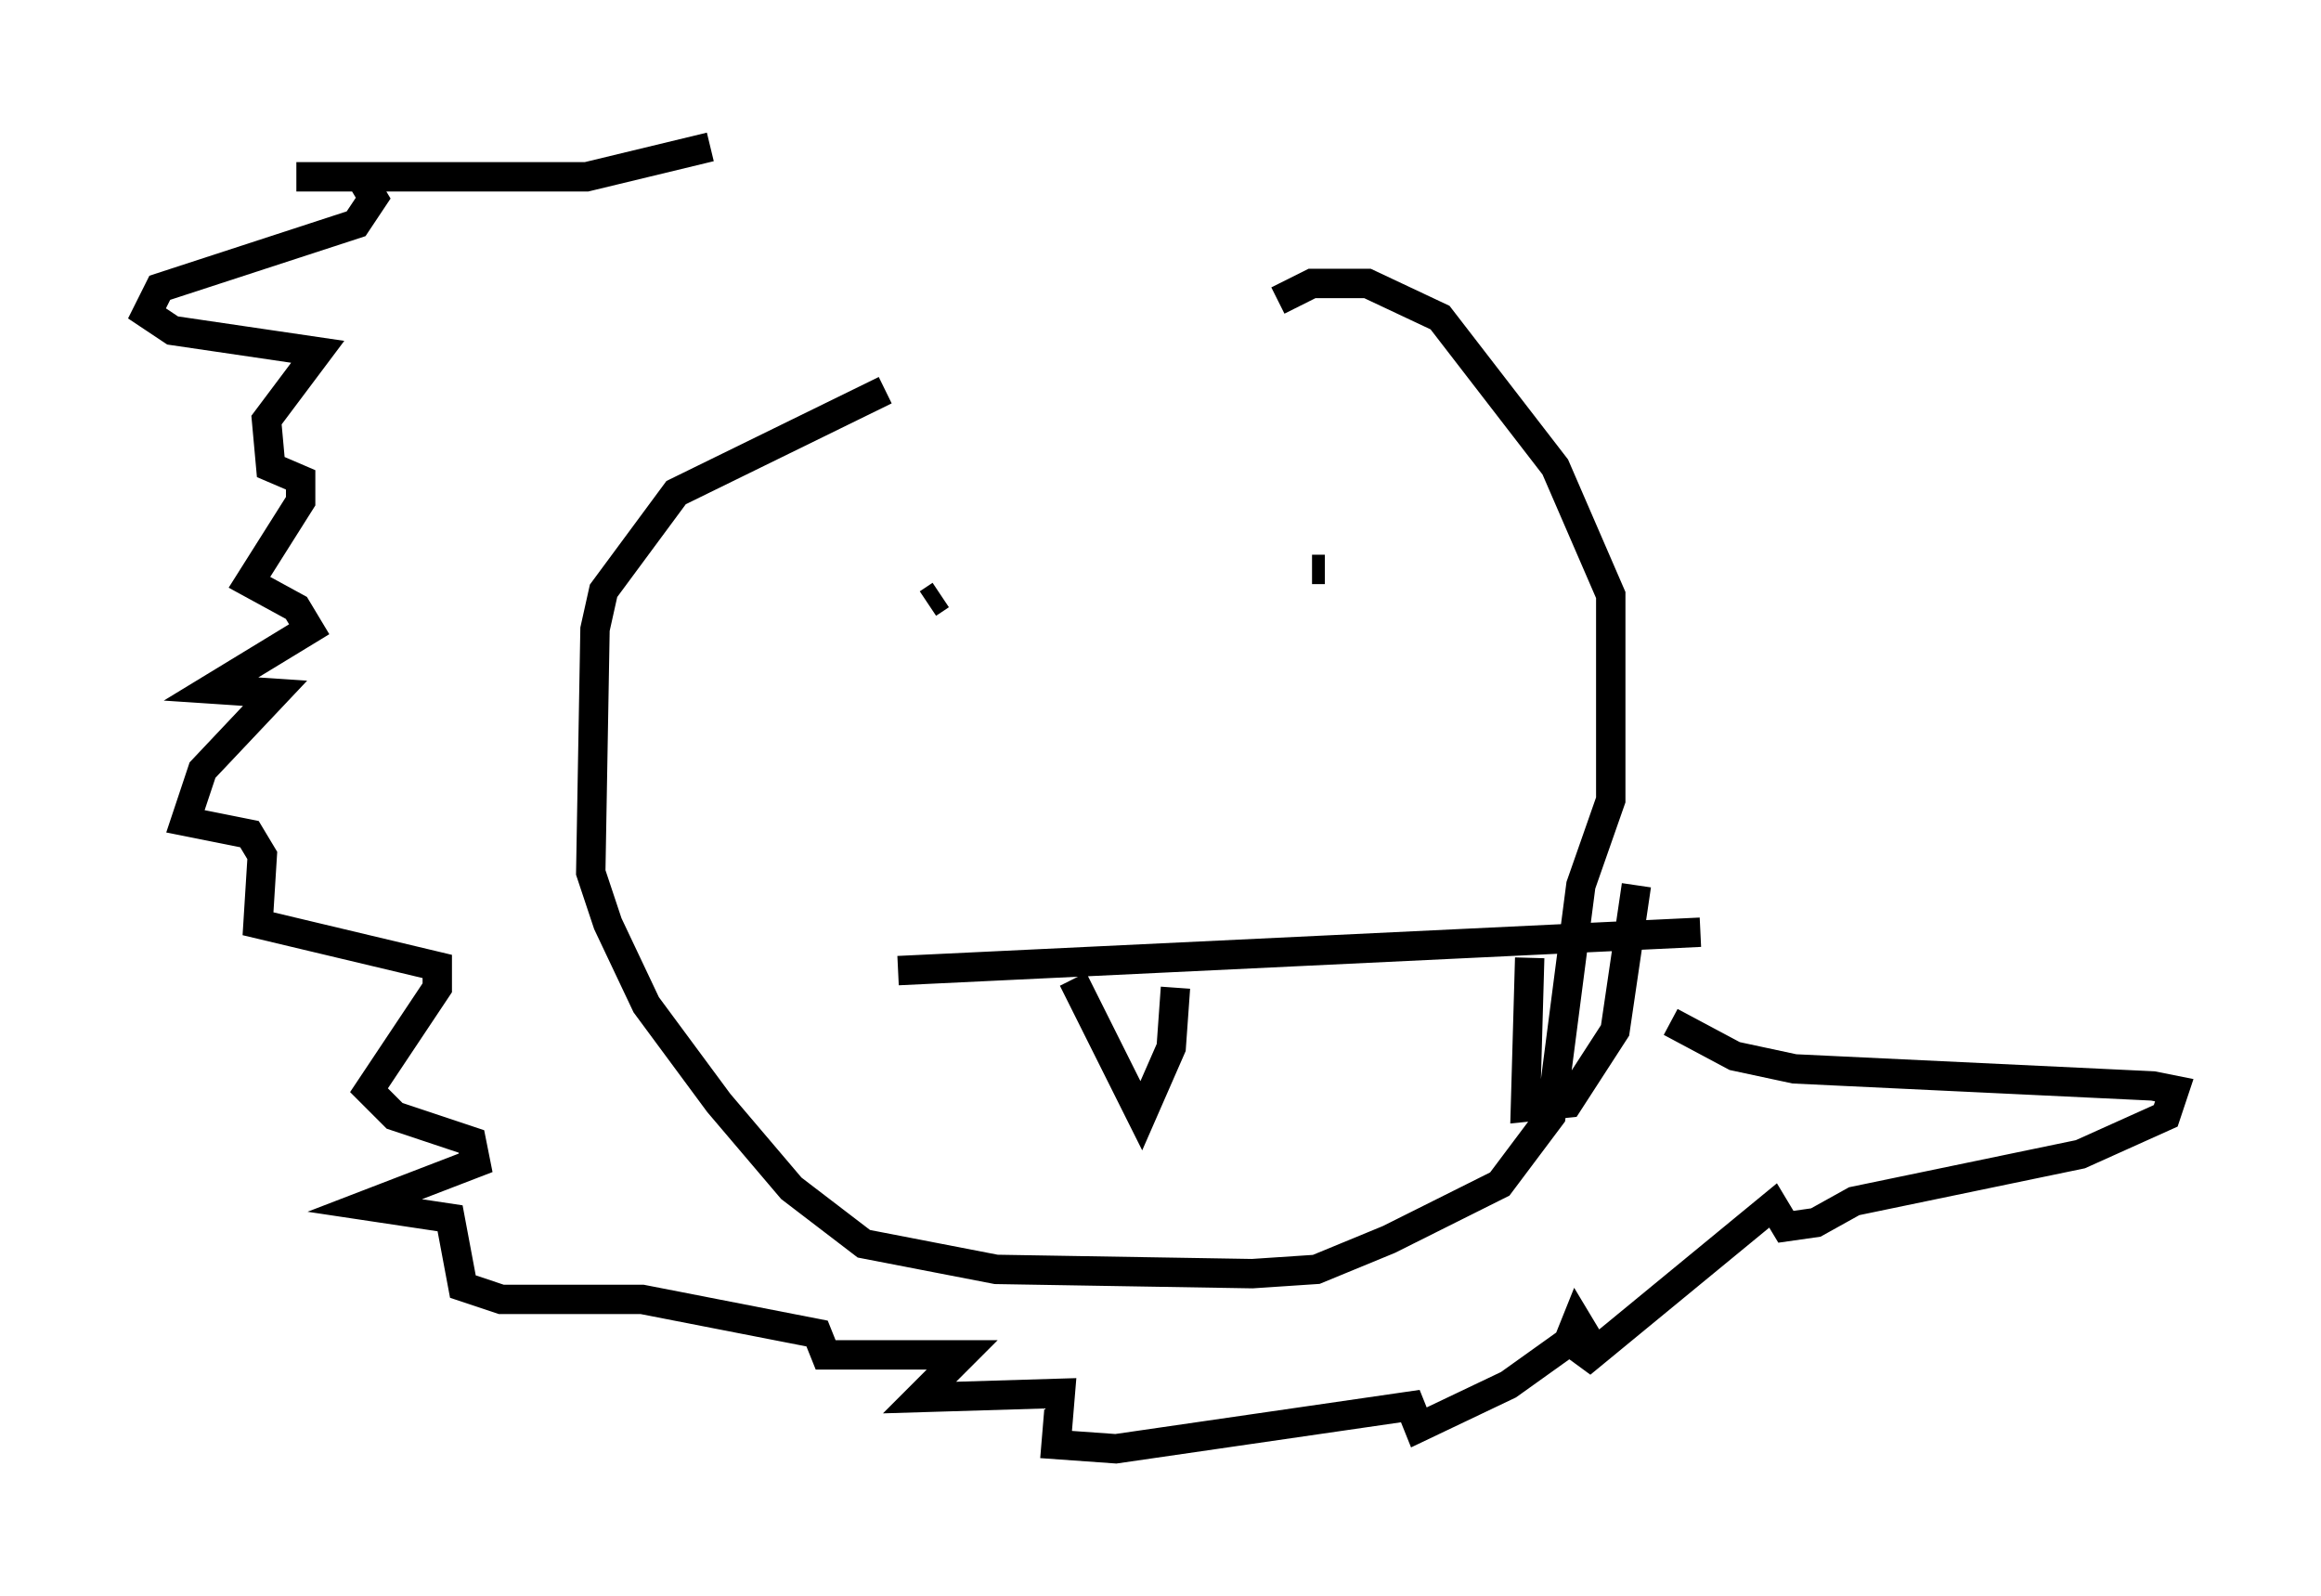 <?xml version="1.0" encoding="utf-8" ?>
<svg baseProfile="full" height="54.302" version="1.1" width="78.994" xmlns="http://www.w3.org/2000/svg" xmlns:ev="http://www.w3.org/2001/xml-events" xmlns:xlink="http://www.w3.org/1999/xlink"><defs /><rect fill="white" height="54.302" width="78.994" x="0" y="0" /><path d="M36.955, 13.279 m-6.827, 0.0 l-7.117, 3.486 -2.469, 3.341 l-0.291, 1.307 -0.145, 8.279 l0.581, 1.743 1.307, 2.76 l2.469, 3.341 2.469, 2.905 l2.469, 1.888 4.503, 0.872 l8.715, 0.145 2.179, -0.145 l2.469, -1.017 3.777, -1.888 l1.743, -2.324 1.017, -7.844 l1.017, -2.905 0.0, -6.972 l-1.888, -4.358 -3.922, -5.084 l-2.469, -1.162 -1.888, 0.0 l-1.162, 0.581 m-11.475, 10.022 l-0.436, 0.291 m13.073, -1.162 l0.436, 0.0 m-14.525, 13.654 l27.307, -1.307 m-21.352, 1.598 l2.324, 4.648 1.017, -2.324 l0.145, -2.034 m12.056, -1.017 l-0.145, 5.084 1.453, -0.145 l1.598, -2.469 0.726, -4.939 m-31.519, -25.128 l-4.212, 1.017 -9.877, 0.0 l2.179, 0.0 0.436, 0.726 l-0.581, 0.872 -6.682, 2.179 l-0.436, 0.872 0.872, 0.581 l4.939, 0.726 -1.743, 2.324 l0.145, 1.598 1.017, 0.436 l0.0, 0.726 -1.743, 2.76 l1.598, 0.872 0.436, 0.726 l-3.341, 2.034 2.179, 0.145 l-2.469, 2.615 -0.581, 1.743 l2.179, 0.436 0.436, 0.726 l-0.145, 2.324 6.101, 1.453 l0.0, 0.726 -2.324, 3.486 l0.872, 0.872 2.615, 0.872 l0.145, 0.726 -3.777, 1.453 l2.905, 0.436 0.436, 2.324 l1.307, 0.436 4.793, 0.0 l5.955, 1.162 0.291, 0.726 l4.648, 0.0 -1.453, 1.453 l4.793, -0.145 -0.145, 1.743 l2.034, 0.145 10.022, -1.453 l0.291, 0.726 3.05, -1.453 l2.034, -1.453 0.291, -0.726 l0.436, 0.726 -0.291, 0.726 l6.536, -5.374 0.436, 0.726 l1.017, -0.145 1.307, -0.726 l7.698, -1.598 2.905, -1.307 l0.291, -0.872 -0.726, -0.145 l-12.201, -0.581 -2.034, -0.436 l-2.179, -1.162 " fill="none" stroke="black" stroke-width="1" /></svg>